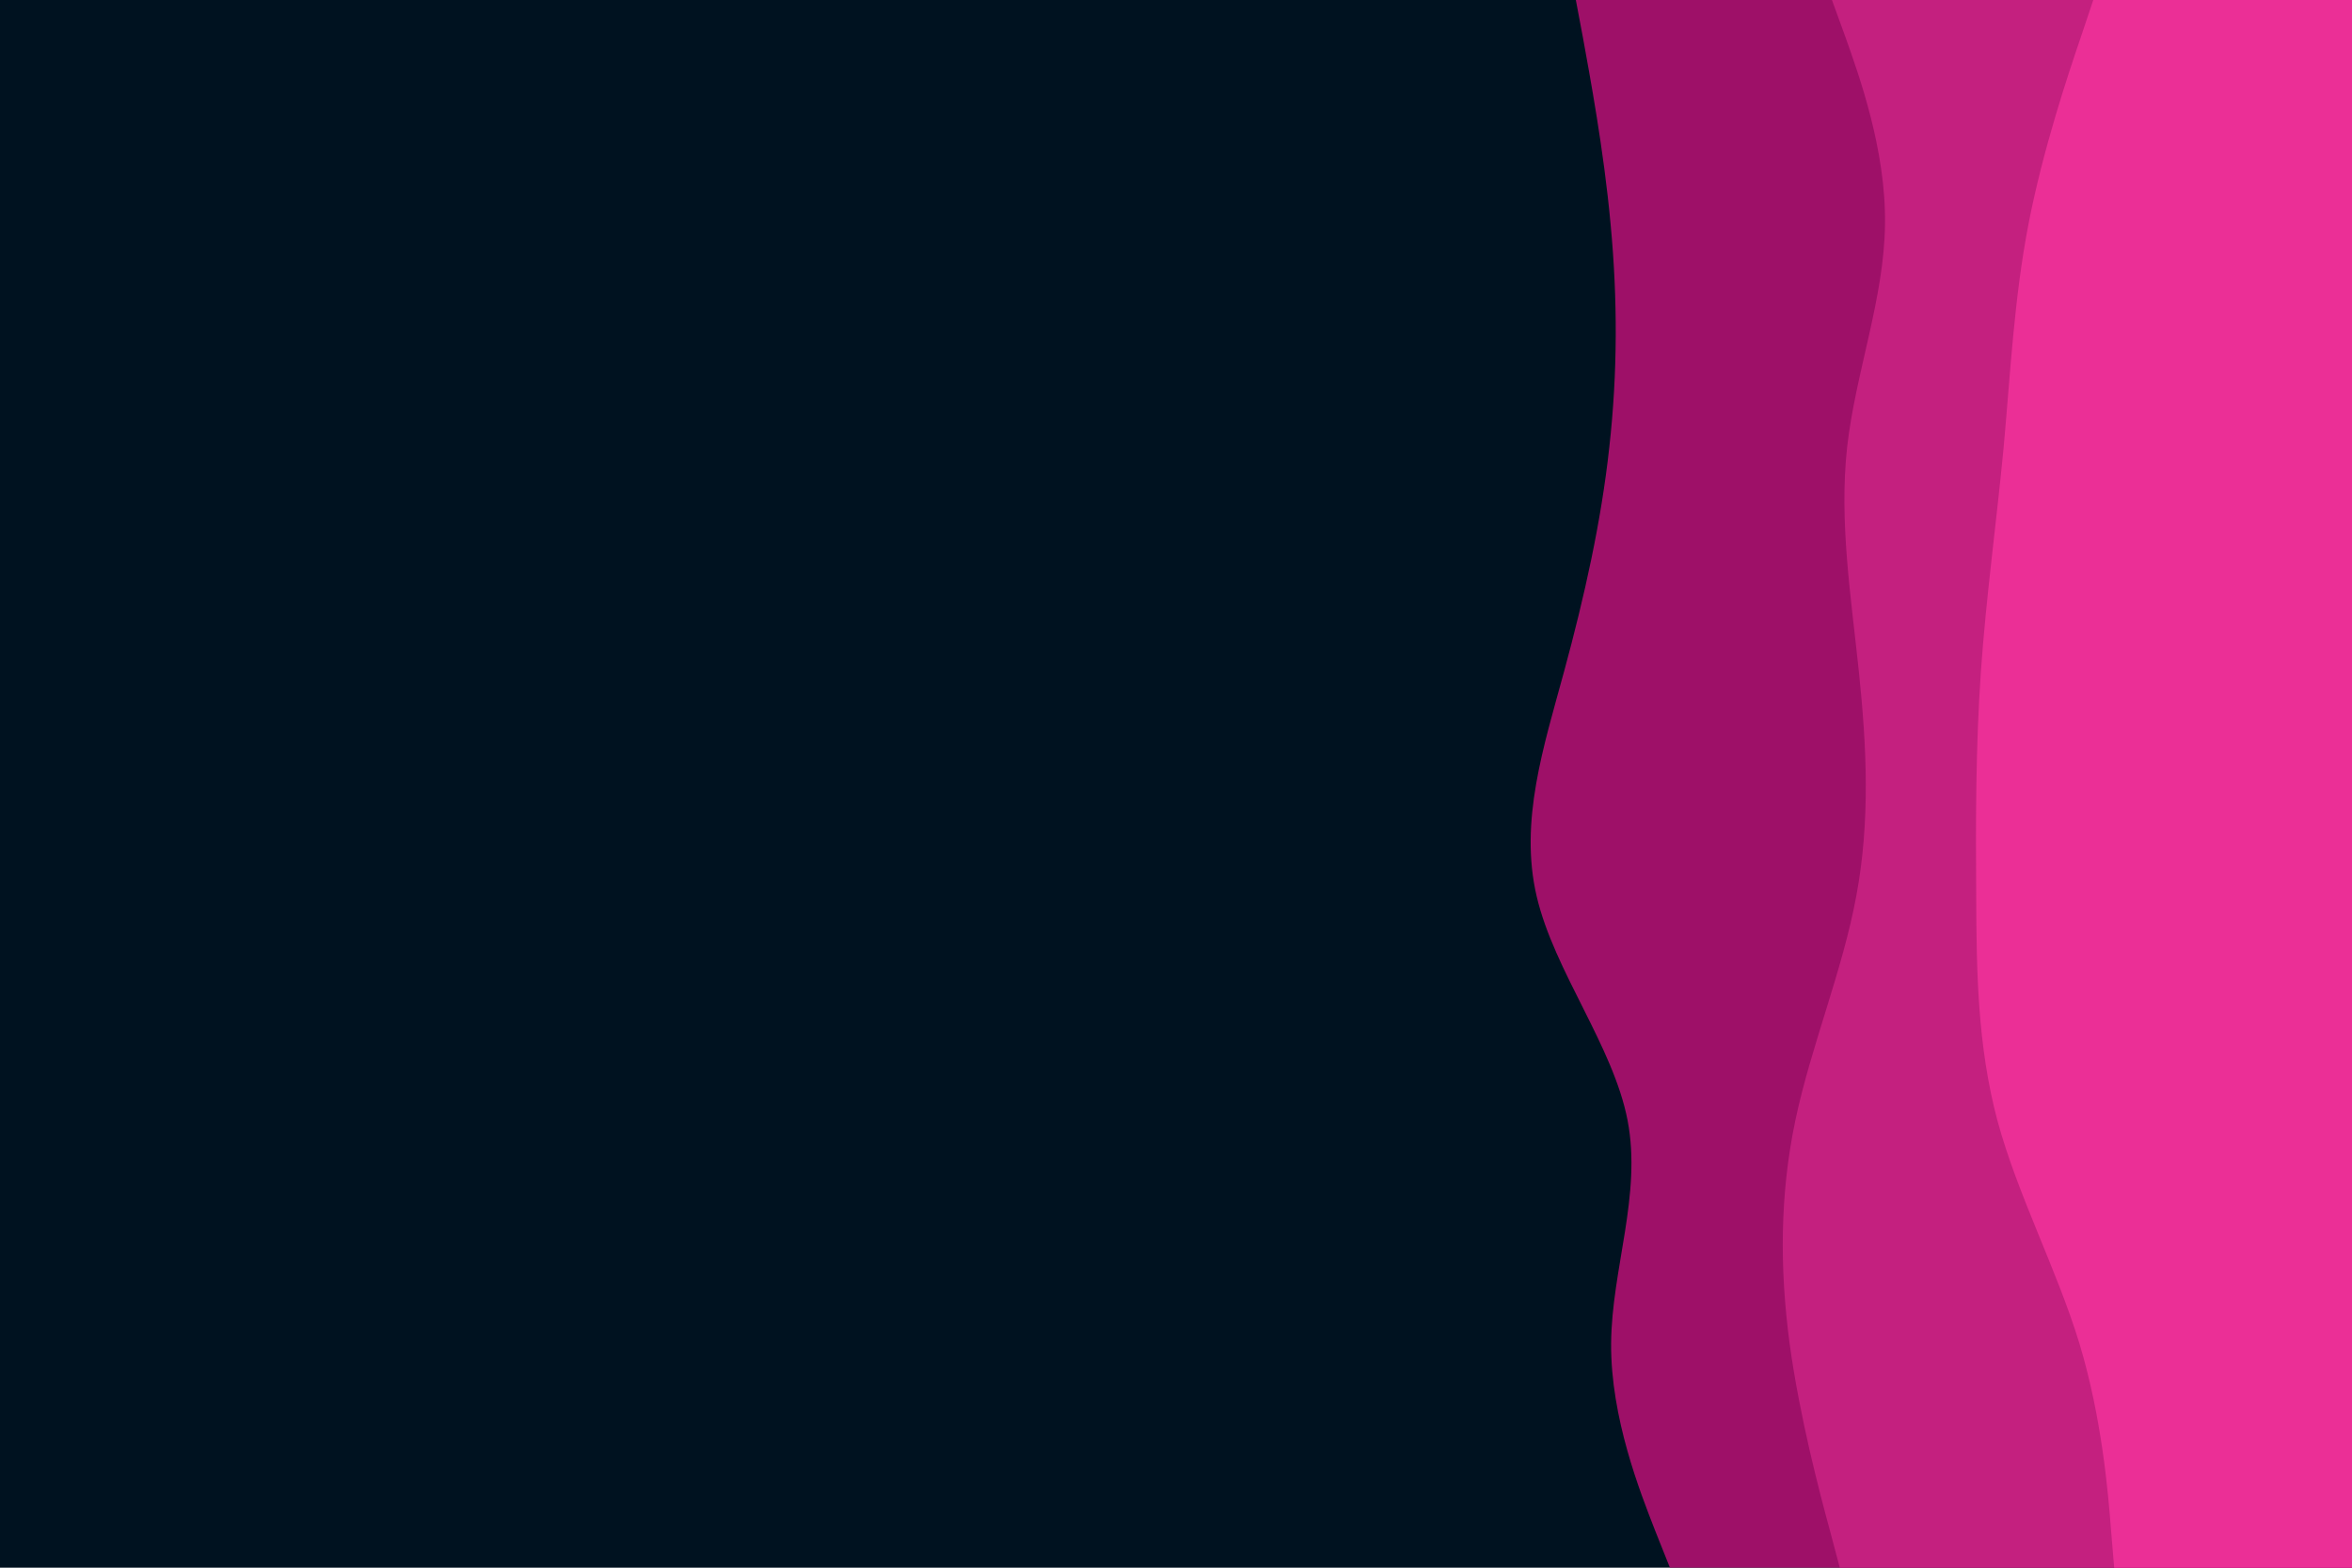 <svg id="visual" viewBox="0 0 900 600" width="900" height="600"
    xmlns="http://www.w3.org/2000/svg"
    xmlns:xlink="http://www.w3.org/1999/xlink" version="1.1">
    <rect x="0" y="0" width="900" height="600" fill="#001220"></rect>
    <path d="M639 600L633.3 585.7C627.7 571.3 616.3 542.7 616.5 514.2C616.7 485.7 628.3 457.3 622.8 428.8C617.3 400.3 594.7 371.7 588 343C581.3 314.3 590.7 285.7 598.5 257C606.3 228.3 612.7 199.7 615.8 171.2C619 142.7 619 114.3 616.3 85.8C613.7 57.3 608.3 28.7 605.7 14.3L603 0L900 0L900 14.3C900 28.7 900 57.3 900 85.8C900 114.3 900 142.7 900 171.2C900 199.7 900 228.3 900 257C900 285.7 900 314.3 900 343C900 371.7 900 400.3 900 428.8C900 457.3 900 485.7 900 514.2C900 542.7 900 571.3 900 585.7L900 600Z" fill="#9e1068"></path>
    <path d="M704 600L700.2 585.7C696.3 571.3 688.7 542.7 684.8 514.2C681 485.7 681 457.3 687 428.8C693 400.3 705 371.7 710.3 343C715.7 314.3 714.3 285.7 711.3 257C708.3 228.3 703.7 199.7 706.8 171.2C710 142.7 721 114.3 721.3 85.8C721.7 57.3 711.3 28.7 706.2 14.3L701 0L900 0L900 14.3C900 28.7 900 57.3 900 85.8C900 114.3 900 142.7 900 171.2C900 199.7 900 228.3 900 257C900 285.7 900 314.3 900 343C900 371.7 900 400.3 900 428.8C900 457.3 900 485.7 900 514.2C900 542.7 900 571.3 900 585.7L900 600Z" fill="#c4207f"></path>
    <path d="M809 600L807.8 585.7C806.7 571.3 804.3 542.7 795.7 514.2C787 485.7 772 457.3 764.3 428.8C756.7 400.3 756.3 371.7 756.2 343C756 314.3 756 285.7 758 257C760 228.3 764 199.7 766.7 171.2C769.3 142.7 770.7 114.3 776.2 85.8C781.7 57.3 791.3 28.7 796.2 14.3L801 0L900 0L900 14.3C900 28.7 900 57.3 900 85.8C900 114.3 900 142.7 900 171.2C900 199.7 900 228.3 900 257C900 285.7 900 314.3 900 343C900 371.7 900 400.3 900 428.8C900 457.3 900 485.7 900 514.2C900 542.7 900 571.3 900 585.7L900 600Z" fill="#eb2f96"></path>
</svg>
